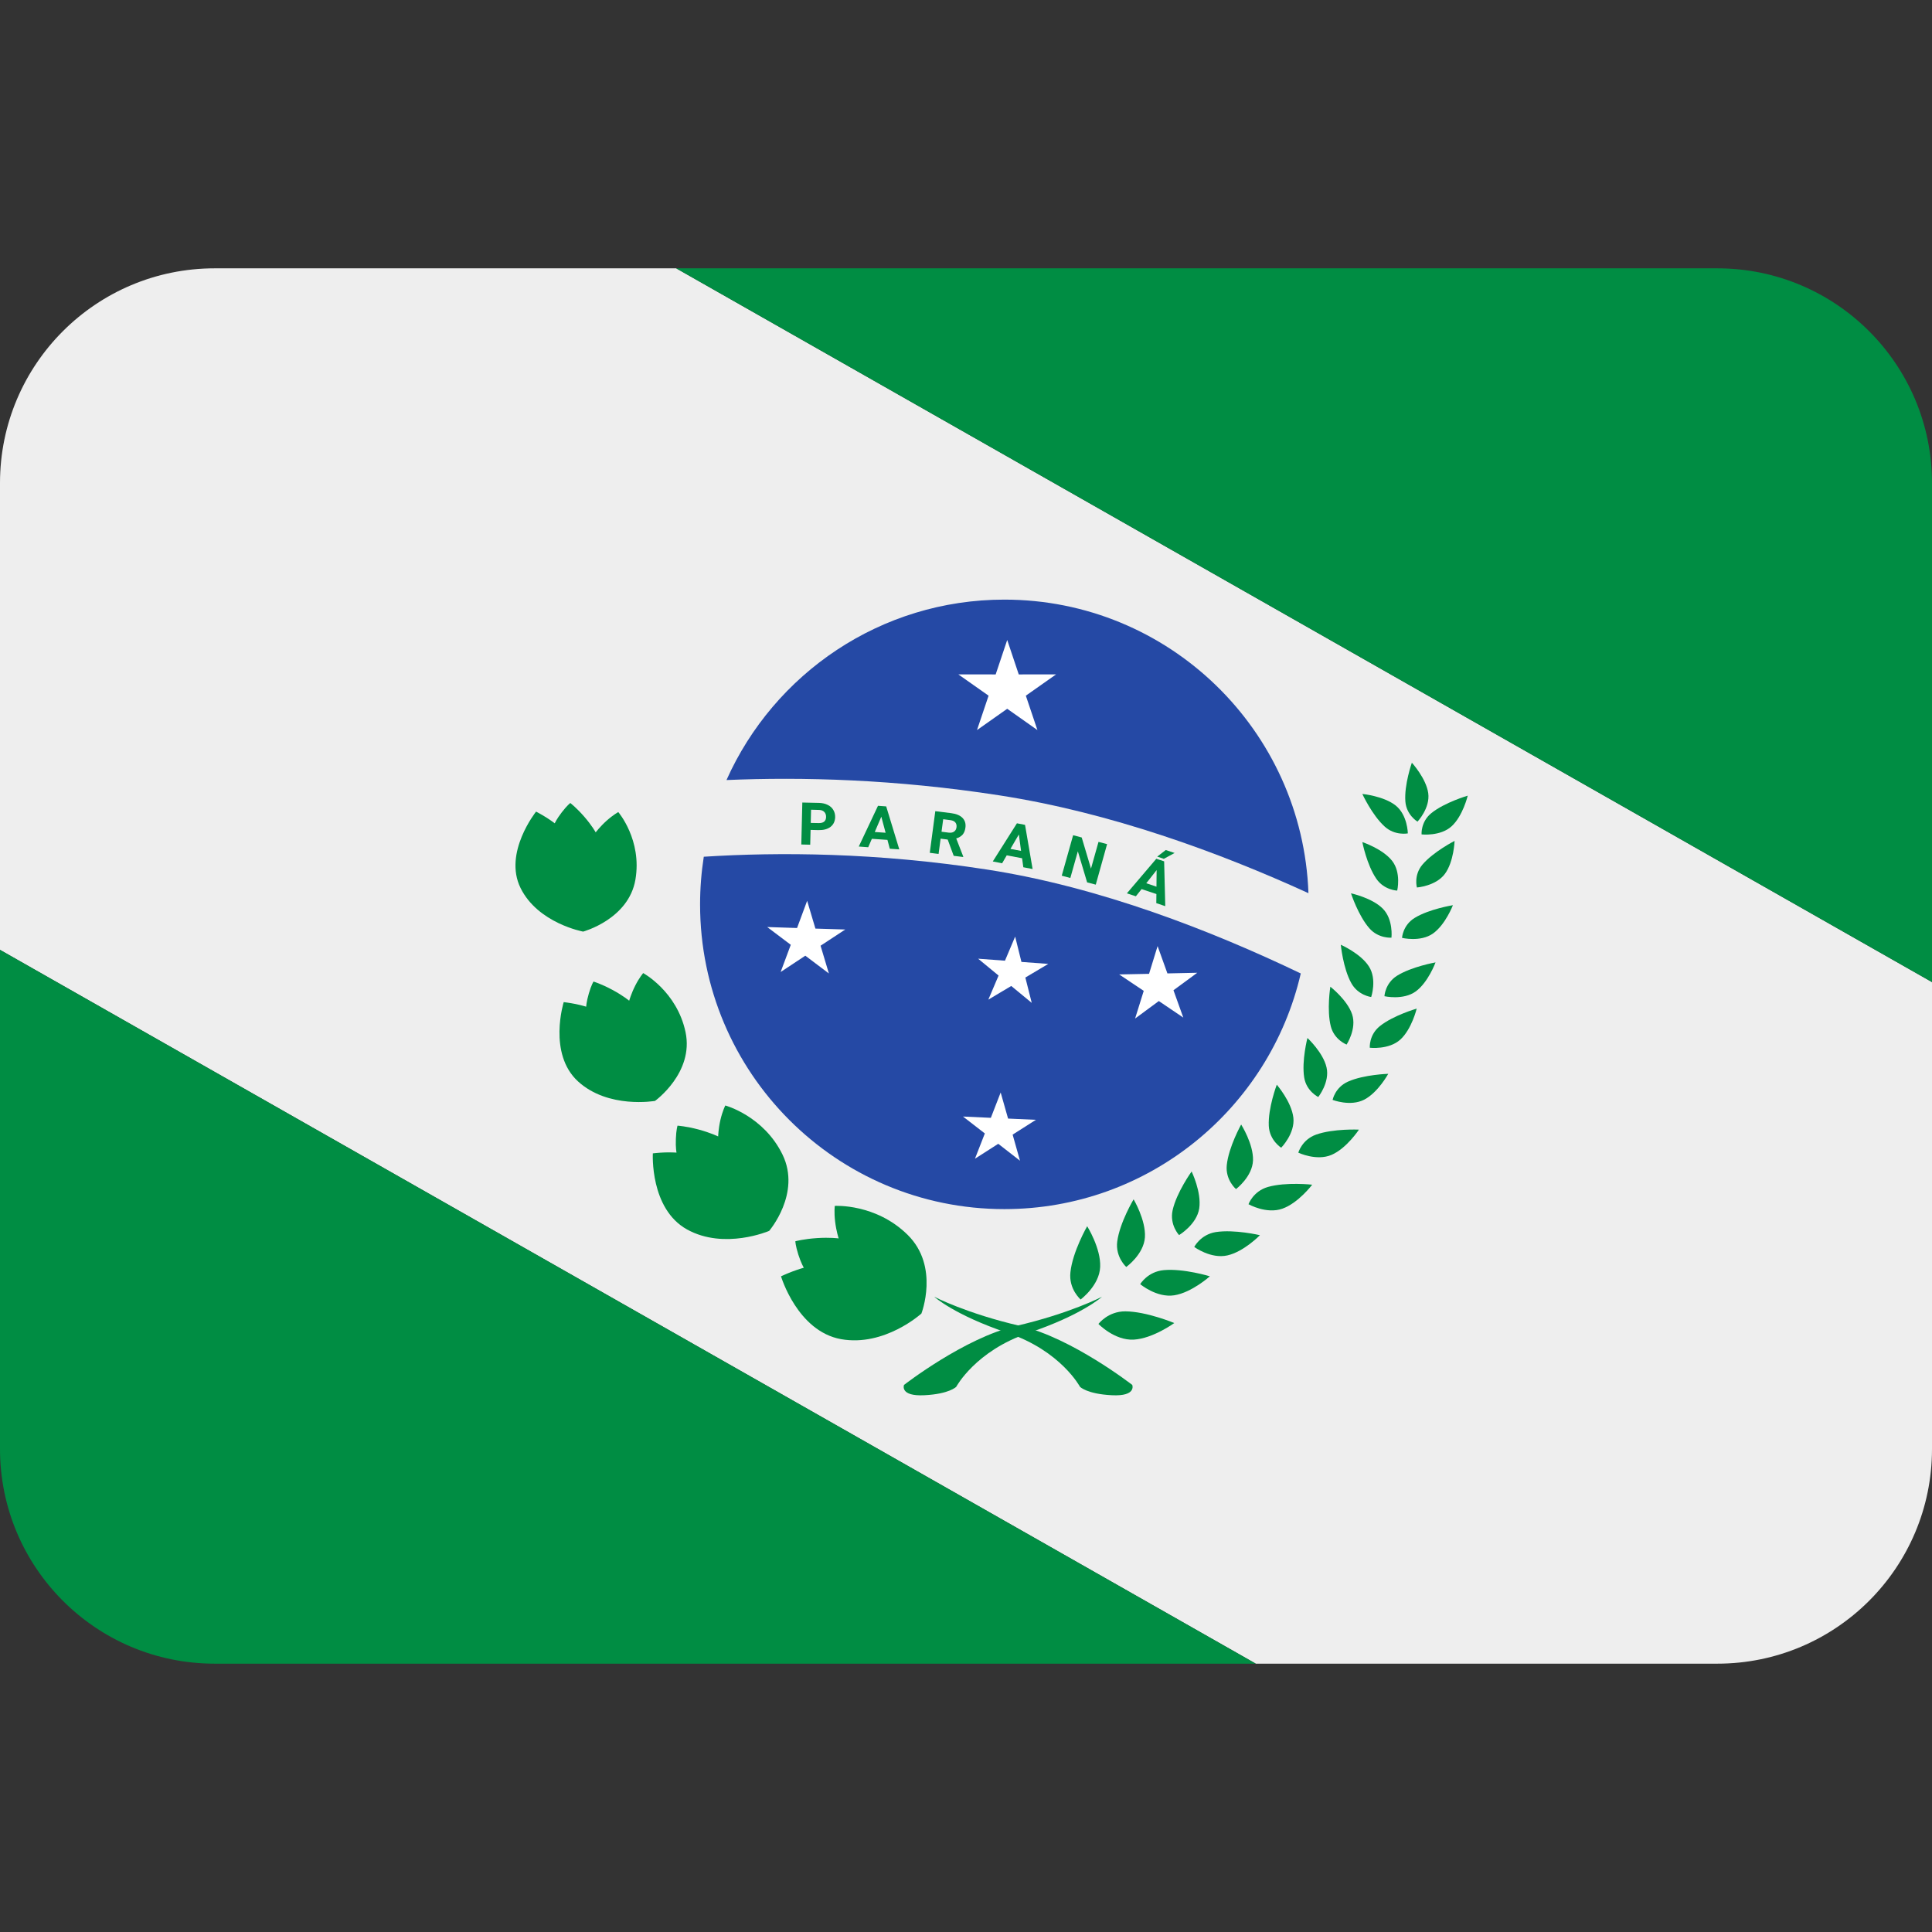 ﻿<svg xmlns:dc="http://purl.org/dc/elements/1.1/" xmlns:cc="http://creativecommons.org/ns#" xmlns:rdf="http://www.w3.org/1999/02/22-rdf-syntax-ns#" xmlns:svg="http://www.w3.org/2000/svg" xmlns="http://www.w3.org/2000/svg" viewBox="0 0 45 45" style="enable-background:new 0 0 45 45;" xml:space="preserve" version="1.1" id="svg2"><rect x="0" y="0" width="45" height="45" fill="#333333" stroke="none"/><defs id="defs6"><clipPath id="clipPath16" clipPathUnits="userSpaceOnUse"><path id="path18" d="M 0,36 36,36 36,0 0,0 0,36 Z"/></clipPath></defs><g transform="matrix(1.25,0,0,-1.25,0,45)" id="g10"><g id="g12"><g xmlns="http://www.w3.org/2000/svg" clip-path="url(#clipPath16)" id="g14"><g id="g30"><path id="path20" style="fill:#eeeeee;fill-opacity:1;fill-rule:nonzero;stroke:none" d="m 12.6,31 h -8.6 c -2.209,0 -4,-1.791 -4,-4 v -8.699 l 23.4,-13.301 h 8.6 c 2.209,0 4,1.791 4,4 v 8.7 z"/></g><g id="g32"><path id="path30" style="fill:#008d43;fill-opacity:1;fill-rule:nonzero;stroke:none" d="m 36,17.7 v 9.3 c 0,2.209 -1.791,4 -4,4 H 12.6 Z"/></g><g id="g34"><path id="path40" style="fill:#008d43;fill-opacity:1;fill-rule:nonzero;stroke:none" d="M 0,18.301 V 9 C 0,6.791 1.791,5 4,5 h 19.4 z"/></g><g id="g36"><path id="path50" style="fill:#008d43;fill-opacity:1;fill-rule:nonzero;stroke:none" d="m 20.258,13.151 c 0,0 -0.271,-0.471 -0.312,-0.856 -0.036,-0.316 0.19,-0.509 0.19,-0.509 0,0 0.35,0.259 0.364,0.606 0.016,0.347 -0.242,0.759 -0.242,0.759"/><path id="path51" style="fill:#008d43;fill-opacity:1;fill-rule:nonzero;stroke:none" d="m 21.881,11.347 c 0,0 -0.51,0.214 -0.91,0.218 -0.327,0.002 -0.503,-0.235 -0.503,-0.235 0,0 0.3,-0.311 0.657,-0.292 0.359,0.02 0.756,0.309 0.756,0.309"/><path id="path52" style="fill:#008d43;fill-opacity:1;fill-rule:nonzero;stroke:none" d="m 21.123,13.652 c 0,0 -0.258,-0.431 -0.305,-0.786 -0.037,-0.291 0.168,-0.474 0.168,-0.474 0,0 0.327,0.234 0.348,0.554 0.019,0.32 -0.211,0.706 -0.211,0.706"/><path id="path53" style="fill:#008d43;fill-opacity:1;fill-rule:nonzero;stroke:none" d="m 22.544,12.218 c 0,0 -0.49,0.149 -0.858,0.115 -0.301,-0.027 -0.44,-0.261 -0.44,-0.261 0,0 0.307,-0.259 0.634,-0.208 0.327,0.051 0.664,0.354 0.664,0.354"/><path id="path54" style="fill:#008d43;fill-opacity:1;fill-rule:nonzero;stroke:none" d="m 22.204,14.171 c 0,0 -0.28,-0.389 -0.354,-0.722 -0.06,-0.273 0.12,-0.463 0.12,-0.463 0,0 0.33,0.196 0.376,0.498 0.045,0.304 -0.142,0.687 -0.142,0.687"/><path id="path55" style="fill:#008d43;fill-opacity:1;fill-rule:nonzero;stroke:none" d="m 23.477,12.984 c 0,0 -0.476,0.112 -0.823,0.058 -0.284,-0.046 -0.401,-0.277 -0.401,-0.277 0,0 0.308,-0.227 0.616,-0.158 0.308,0.068 0.608,0.377 0.608,0.377"/><path id="path56" style="fill:#008d43;fill-opacity:1;fill-rule:nonzero;stroke:none" d="m 23.127,15.046 c 0,0 -0.233,-0.417 -0.268,-0.757 -0.028,-0.278 0.172,-0.446 0.172,-0.446 0,0 0.306,0.23 0.317,0.536 0.009,0.306 -0.221,0.667 -0.221,0.667"/><path id="path57" style="fill:#008d43;fill-opacity:1;fill-rule:nonzero;stroke:none" d="m 24.451,13.925 c 0,0 -0.486,0.054 -0.824,-0.042 -0.277,-0.079 -0.363,-0.322 -0.363,-0.322 0,0 0.334,-0.189 0.631,-0.083 0.297,0.104 0.556,0.447 0.556,0.447"/><path id="path58" style="fill:#008d43;fill-opacity:1;fill-rule:nonzero;stroke:none" d="m 23.791,15.788 c 0,0 -0.165,-0.434 -0.149,-0.767 0.013,-0.271 0.231,-0.407 0.231,-0.407 0,0 0.261,0.265 0.227,0.561 -0.035,0.297 -0.309,0.613 -0.309,0.613"/><path id="path59" style="fill:#008d43;fill-opacity:1;fill-rule:nonzero;stroke:none" d="m 25.322,14.951 c 0,0 -0.477,0.022 -0.799,-0.093 -0.263,-0.094 -0.331,-0.336 -0.331,-0.336 0,0 0.339,-0.162 0.62,-0.041 0.281,0.121 0.51,0.47 0.51,0.47"/><path id="path60" style="fill:#008d43;fill-opacity:1;fill-rule:nonzero;stroke:none" d="m 24.362,16.659 c 0,0 -0.11,-0.426 -0.06,-0.738 0.042,-0.256 0.262,-0.362 0.262,-0.362 0,0 0.219,0.276 0.154,0.552 -0.063,0.277 -0.356,0.548 -0.356,0.548"/><path id="path61" style="fill:#008d43;fill-opacity:1;fill-rule:nonzero;stroke:none" d="m 25.868,15.991 c 0,0 -0.453,-0.013 -0.749,-0.145 -0.242,-0.107 -0.288,-0.341 -0.288,-0.341 0,0 0.332,-0.129 0.59,0.005 0.258,0.134 0.447,0.481 0.447,0.481"/><path id="path62" style="fill:#008d43;fill-opacity:1;fill-rule:nonzero;stroke:none" d="m 24.789,17.614 c 0,0 -0.07,-0.434 0.009,-0.74 0.065,-0.251 0.294,-0.338 0.294,-0.338 0,0 0.192,0.294 0.103,0.563 -0.09,0.27 -0.406,0.515 -0.406,0.515"/><path id="path63" style="fill:#008d43;fill-opacity:1;fill-rule:nonzero;stroke:none" d="m 26.398,17.206 c 0,0 -0.435,-0.125 -0.686,-0.326 -0.206,-0.164 -0.188,-0.403 -0.188,-0.403 0,0 0.355,-0.042 0.569,0.152 0.213,0.194 0.305,0.577 0.305,0.577"/><path id="path64" style="fill:#008d43;fill-opacity:1;fill-rule:nonzero;stroke:none" d="m 24.984,18.396 c 0,0 0.041,-0.437 0.196,-0.716 0.126,-0.228 0.37,-0.258 0.37,-0.258 0,0 0.113,0.33 -0.043,0.571 -0.154,0.241 -0.523,0.403 -0.523,0.403"/><path id="path65" style="fill:#008d43;fill-opacity:1;fill-rule:nonzero;stroke:none" d="m 26.749,18.067 c 0,0 -0.446,-0.078 -0.72,-0.25 -0.222,-0.142 -0.232,-0.38 -0.232,-0.38 0,0 0.348,-0.08 0.583,0.089 0.233,0.17 0.369,0.541 0.369,0.541"/><path id="path66" style="fill:#008d43;fill-opacity:1;fill-rule:nonzero;stroke:none" d="m 25.174,19.354 c 0,0 0.134,-0.414 0.342,-0.651 0.17,-0.195 0.412,-0.175 0.412,-0.175 0,0 0.038,0.341 -0.163,0.542 -0.2,0.201 -0.591,0.284 -0.591,0.284"/><path id="path67" style="fill:#008d43;fill-opacity:1;fill-rule:nonzero;stroke:none" d="m 27.073,19.133 c 0,0 -0.441,-0.07 -0.713,-0.237 -0.223,-0.137 -0.235,-0.372 -0.235,-0.372 0,0 0.343,-0.083 0.576,0.081 0.233,0.165 0.372,0.528 0.372,0.528"/><path id="path68" style="fill:#008d43;fill-opacity:1;fill-rule:nonzero;stroke:none" d="m 25.385,20.309 c 0,0 0.083,-0.426 0.262,-0.685 0.146,-0.212 0.388,-0.219 0.388,-0.219 0,0 0.079,0.334 -0.096,0.556 -0.176,0.223 -0.554,0.348 -0.554,0.348"/><path id="path69" style="fill:#008d43;fill-opacity:1;fill-rule:nonzero;stroke:none" d="m 27.104,20.331 c 0,0 -0.396,-0.202 -0.6,-0.443 -0.166,-0.198 -0.102,-0.425 -0.102,-0.425 0,0 0.353,0.026 0.521,0.253 0.168,0.227 0.181,0.615 0.181,0.615"/><path id="path70" style="fill:#008d43;fill-opacity:1;fill-rule:nonzero;stroke:none" d="m 25.385,21.206 c 0,0 0.182,-0.396 0.417,-0.608 0.192,-0.175 0.431,-0.127 0.431,-0.127 0,0 -0.004,0.342 -0.227,0.52 -0.224,0.177 -0.621,0.215 -0.621,0.215"/><path id="path71" style="fill:#008d43;fill-opacity:1;fill-rule:nonzero;stroke:none" d="m 26.308,21.788 c 0,0 -0.145,-0.411 -0.121,-0.722 0.019,-0.254 0.226,-0.376 0.226,-0.376 0,0 0.239,0.253 0.2,0.531 -0.039,0.276 -0.305,0.567 -0.305,0.567"/><path id="path72" style="fill:#008d43;fill-opacity:1;fill-rule:nonzero;stroke:none" d="m 27.349,21.174 c 0,0 -0.429,-0.125 -0.676,-0.324 -0.203,-0.163 -0.184,-0.398 -0.184,-0.398 0,0 0.351,-0.04 0.56,0.152 0.21,0.192 0.3,0.57 0.3,0.57"/><path id="path73" style="fill:#008d43;fill-opacity:1;fill-rule:nonzero;stroke:none" d="m 17.818,10.159 c 0,0 0.358,0.67 1.349,1.004 0.991,0.333 1.368,0.674 1.368,0.674 0,0 -0.605,-0.314 -1.608,-0.545 -0.953,-0.22 -2.082,-1.098 -2.082,-1.098 0,0 -0.085,-0.216 0.38,-0.192 0.466,0.023 0.593,0.157 0.593,0.157"/><path id="path74" style="fill:#008d43;fill-opacity:1;fill-rule:nonzero;stroke:none" d="m 17.169,11.524 c 0,0 0.34,0.877 -0.255,1.465 -0.595,0.588 -1.359,0.541 -1.359,0.541 0,0 -0.015,-0.114 0.006,-0.291 0.021,-0.177 0.066,-0.315 0.066,-0.315 0,0 -0.158,0.022 -0.403,0.006 -0.245,-0.016 -0.404,-0.059 -0.404,-0.059 0,0 0.002,-0.08 0.055,-0.247 0.053,-0.166 0.103,-0.246 0.103,-0.246 0,0 -0.096,-0.027 -0.208,-0.069 -0.112,-0.042 -0.217,-0.091 -0.217,-0.091 0,0 0.304,-1.023 1.117,-1.171 0.813,-0.146 1.499,0.477 1.499,0.477"/><path id="path75" style="fill:#008d43;fill-opacity:1;fill-rule:nonzero;stroke:none" d="m 14.332,13.064 c 0,0 0.6,0.697 0.25,1.42 -0.352,0.724 -1.067,0.917 -1.067,0.917 0,0 -0.052,-0.101 -0.091,-0.269 -0.039,-0.169 -0.042,-0.308 -0.042,-0.308 0,0 -0.138,0.068 -0.368,0.13 -0.23,0.061 -0.389,0.071 -0.389,0.071 0,0 -0.025,-0.074 -0.031,-0.243 -0.007,-0.169 0.012,-0.259 0.012,-0.259 0,0 -0.097,0.006 -0.213,0.003 -0.116,-0.004 -0.228,-0.017 -0.228,-0.017 0,0 -0.059,-1.031 0.637,-1.418 0.697,-0.386 1.53,-0.027 1.53,-0.027"/><path id="path76" style="fill:#008d43;fill-opacity:1;fill-rule:nonzero;stroke:none" d="m 12.205,15.486 c 0,0 0.729,0.524 0.569,1.282 -0.16,0.759 -0.789,1.1 -0.789,1.1 0,0 -0.072,-0.083 -0.148,-0.233 -0.076,-0.15 -0.113,-0.282 -0.113,-0.282 0,0 -0.114,0.096 -0.316,0.204 -0.202,0.109 -0.349,0.153 -0.349,0.153 0,0 -0.041,-0.064 -0.087,-0.222 -0.046,-0.157 -0.049,-0.246 -0.049,-0.246 0,0 -0.09,0.027 -0.2,0.05 -0.111,0.022 -0.219,0.035 -0.219,0.035 0,0 -0.299,-0.958 0.266,-1.477 0.565,-0.517 1.435,-0.364 1.435,-0.364"/><path id="path77" style="fill:#008d43;fill-opacity:1;fill-rule:nonzero;stroke:none" d="m 10.866,18.641 c 0,0 0.847,0.229 0.974,0.968 0.127,0.739 -0.319,1.259 -0.319,1.259 0,0 -0.095,-0.051 -0.218,-0.161 -0.123,-0.11 -0.203,-0.217 -0.203,-0.217 0,0 -0.068,0.125 -0.212,0.291 -0.144,0.166 -0.261,0.256 -0.261,0.256 0,0 -0.06,-0.044 -0.158,-0.172 -0.098,-0.127 -0.132,-0.206 -0.132,-0.206 0,0 -0.072,0.055 -0.163,0.112 -0.093,0.058 -0.185,0.106 -0.185,0.106 0,0 -0.614,-0.766 -0.289,-1.424 0.325,-0.658 1.166,-0.812 1.166,-0.812"/><path id="path78" style="fill:#008d43;fill-opacity:1;fill-rule:nonzero;stroke:none" d="m 20.124,10.159 c 0,0 -0.357,0.67 -1.349,1.004 -0.991,0.333 -1.367,0.674 -1.367,0.674 0,0 0.604,-0.314 1.608,-0.545 0.953,-0.22 2.082,-1.098 2.082,-1.098 0,0 0.085,-0.216 -0.381,-0.192 -0.465,0.023 -0.593,0.157 -0.593,0.157"/></g><g id="g38"><path id="path80" style="fill:#2549a5;fill-opacity:1;fill-rule:nonzero;stroke:none" d="m 18.399,19.796 c 2.092,-0.324 4.179,-1.139 5.839,-1.935 -0.582,-2.516 -2.834,-4.391 -5.523,-4.391 -3.131,0 -5.67,2.542 -5.67,5.678 0,0.302 0.024,0.599 0.069,0.888 1.4,0.089 3.225,0.079 5.285,-0.24"/><path id="path81" style="fill:#2549a5;fill-opacity:1;fill-rule:nonzero;stroke:none" d="m 13.537,21.465 c 0.885,1.982 2.871,3.362 5.178,3.362 3.062,0 5.557,-2.43 5.666,-5.47 -1.669,0.763 -3.691,1.502 -5.754,1.822 -1.945,0.302 -3.684,0.346 -5.09,0.286"/><path id="path82" style="fill:#ffffff;fill-opacity:1;fill-rule:nonzero;stroke:none" d="m 18.768,24.075 0.215,-0.642 0.696,0.001 -0.564,-0.397 0.216,-0.641 -0.563,0.397 -0.563,-0.397 0.216,0.641 -0.564,0.397 0.696,-0.001 z"/><path id="path83" style="fill:#ffffff;fill-opacity:1;fill-rule:nonzero;stroke:none" d="m 15.04,19.215 0.154,-0.518 0.556,-0.017 -0.46,-0.302 0.155,-0.517 -0.439,0.331 -0.46,-0.304 0.189,0.507 -0.439,0.331 0.556,-0.018 z"/><path id="path84" style="fill:#ffffff;fill-opacity:1;fill-rule:nonzero;stroke:none" d="m 21.57,18.371 0.183,-0.509 0.556,0.012 -0.443,-0.326 0.183,-0.509 -0.456,0.308 -0.442,-0.326 0.161,0.516 -0.458,0.306 0.557,0.011 z"/><path id="path85" style="fill:#ffffff;fill-opacity:1;fill-rule:nonzero;stroke:none" d="m 18.916,18.548 0.117,-0.472 0.5,-0.037 -0.427,-0.254 0.119,-0.472 -0.382,0.315 -0.427,-0.255 0.191,0.449 -0.381,0.314 0.5,-0.037 z"/><path id="path86" style="fill:#ffffff;fill-opacity:1;fill-rule:nonzero;stroke:none" d="m 18.646,15.643 0.138,-0.486 0.519,-0.023 -0.434,-0.276 0.137,-0.486 -0.405,0.315 -0.434,-0.278 0.184,0.471 -0.407,0.315 0.519,-0.024 z"/><path id="path87" style="fill:#008d43;fill-opacity:1;fill-rule:nonzero;stroke:none" d="m 15.107,20.666 0.148,-0.003 c 0.044,-0.001 0.078,0.008 0.102,0.027 0.023,0.02 0.035,0.048 0.036,0.085 0.001,0.039 -0.01,0.07 -0.032,0.094 -0.023,0.025 -0.055,0.037 -0.096,0.039 l -0.152,0.004 z m -0.003,-0.13 -0.007,-0.276 -0.166,0.004 0.019,0.782 0.315,-0.007 c 0.06,-0.002 0.113,-0.014 0.158,-0.037 0.046,-0.022 0.08,-0.053 0.104,-0.093 0.024,-0.04 0.036,-0.086 0.035,-0.136 -0.003,-0.077 -0.031,-0.137 -0.086,-0.18 -0.056,-0.043 -0.131,-0.063 -0.227,-0.061 z"/><path id="path88" style="fill:#008d43;fill-opacity:1;fill-rule:nonzero;stroke:none" d="m 16.3,20.497 0.202,-0.014 -0.08,0.299 z m 0.236,-0.147 -0.29,0.02 -0.068,-0.157 -0.176,0.013 0.358,0.759 0.153,-0.011 0.244,-0.801 -0.177,0.012 z"/><path id="path89" style="fill:#008d43;fill-opacity:1;fill-rule:nonzero;stroke:none" d="m 17.544,20.502 0.133,-0.017 c 0.042,-0.005 0.075,0.001 0.1,0.019 0.026,0.018 0.041,0.044 0.046,0.08 0.005,0.037 -0.002,0.067 -0.021,0.09 -0.019,0.024 -0.05,0.038 -0.094,0.044 l -0.133,0.017 z m 0.115,-0.146 -0.132,0.017 -0.038,-0.285 -0.164,0.021 0.103,0.776 0.297,-0.037 c 0.095,-0.012 0.165,-0.042 0.211,-0.089 0.045,-0.048 0.064,-0.108 0.053,-0.183 -0.007,-0.053 -0.024,-0.095 -0.052,-0.128 -0.029,-0.032 -0.068,-0.056 -0.119,-0.071 l 0.131,-0.338 -0.001,-0.008 -0.177,0.022 z"/><path id="path90" style="fill:#008d43;fill-opacity:1;fill-rule:nonzero;stroke:none" d="m 18.828,20.182 0.198,-0.037 -0.041,0.306 z m 0.217,-0.174 -0.286,0.054 -0.086,-0.148 -0.174,0.034 0.45,0.711 0.151,-0.029 0.141,-0.823 -0.173,0.033 z"/><path id="path91" style="fill:#008d43;fill-opacity:1;fill-rule:nonzero;stroke:none" d="m 20.418,19.516 -0.161,0.042 -0.173,0.579 -0.14,-0.497 -0.16,0.043 0.212,0.754 0.16,-0.042 0.173,-0.58 0.14,0.498 0.16,-0.042 z"/><path id="path92" style="fill:#008d43;fill-opacity:1;fill-rule:nonzero;stroke:none" d="m 21.722,20.161 0.165,-0.055 -0.201,-0.109 -0.123,0.041 z m -0.363,-0.619 0.19,-0.064 0.003,0.309 z m 0.189,-0.201 -0.276,0.092 -0.107,-0.134 -0.167,0.055 0.548,0.644 0.146,-0.048 0.021,-0.835 -0.167,0.056 z"/></g></g></g></g></svg>